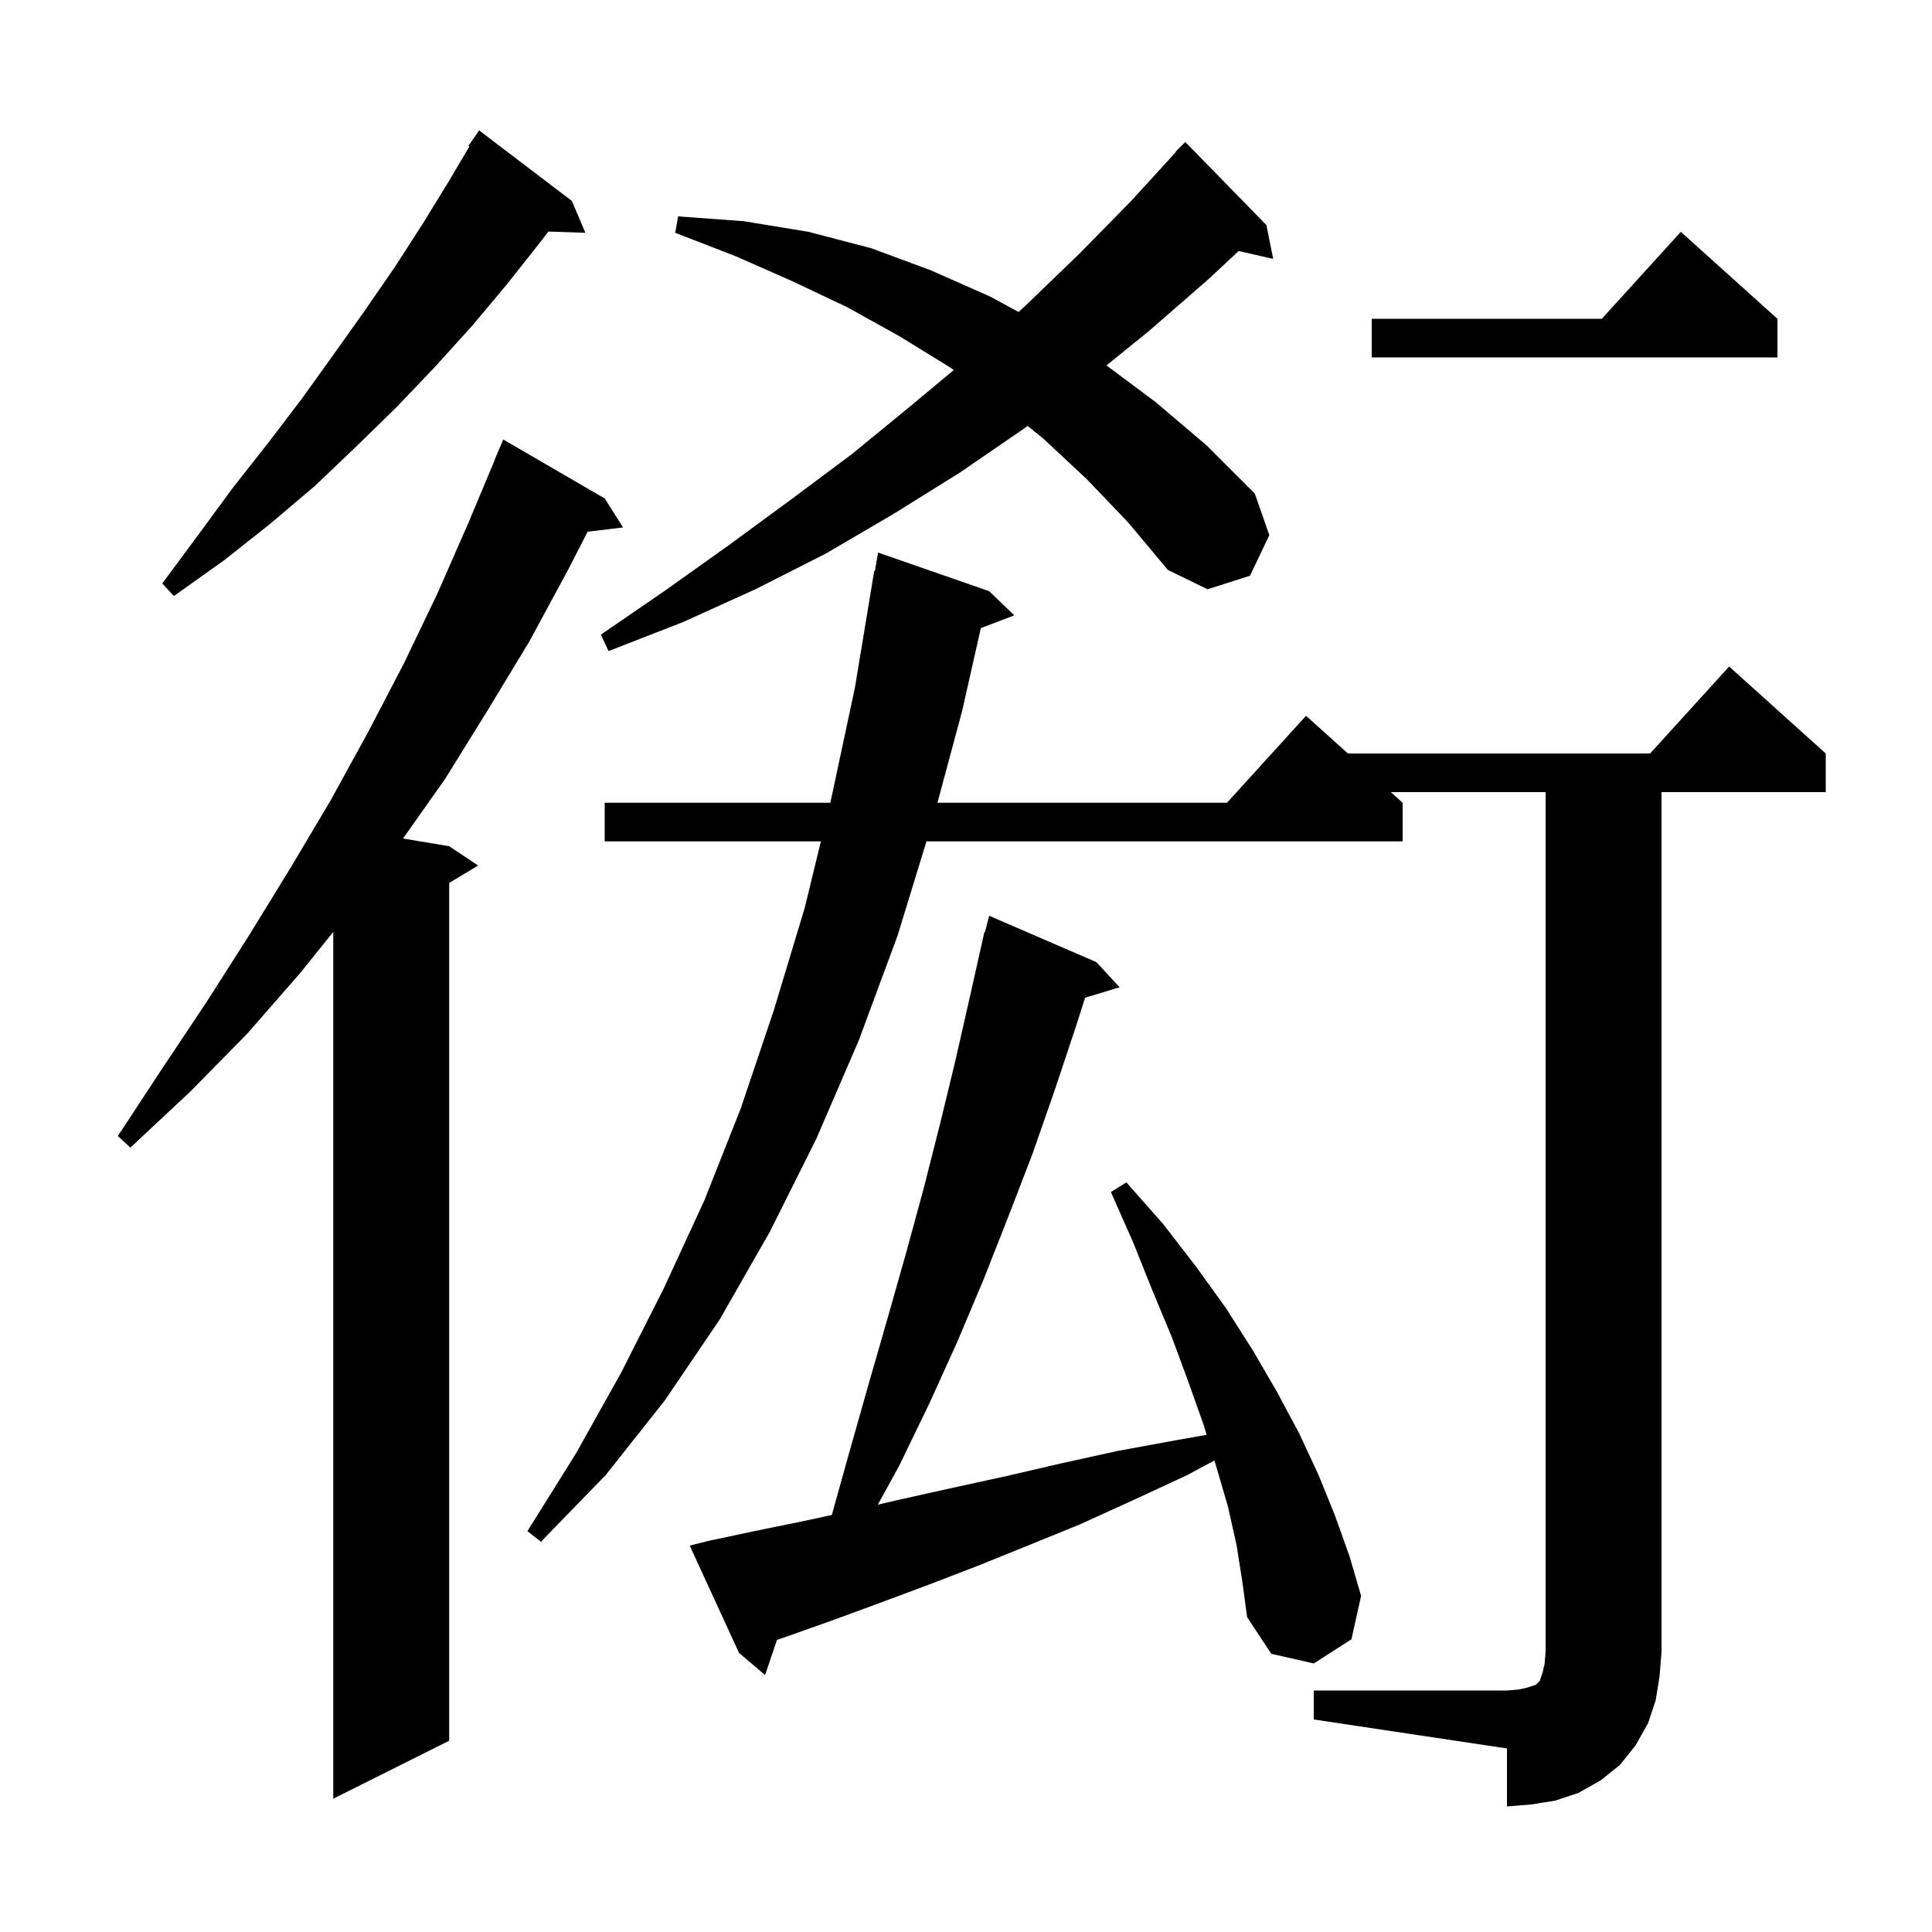 <svg xmlns="http://www.w3.org/2000/svg" xmlns:xlink="http://www.w3.org/1999/xlink" version="1.1" baseProfile="full" viewBox="0 0 200 200" width="200" height="200">
<g fill="black">
<path d="M 136.0 175.0 L 156.0 175.0 L 157.2 174.9 L 158.1 174.7 L 159.0 174.4 L 159.4 174.0 L 159.7 173.1 L 159.9 172.2 L 160.0 171.0 L 160.0 82.0 L 143.978 82.0 L 145.2 83.1 L 145.2 87.1 L 95.909 87.1 L 92.9 96.9 L 88.9 107.7 L 84.5 117.9 L 79.7 127.5 L 74.5 136.6 L 68.8 145.0 L 62.7 152.7 L 56.0 159.6 L 54.6 158.5 L 59.6 150.5 L 64.3 142.1 L 68.7 133.4 L 72.9 124.3 L 76.7 114.7 L 80.1 104.6 L 83.3 94.0 L 84.978 87.1 L 62.6 87.1 L 62.6 83.1 L 85.951 83.1 L 86.0 82.9 L 88.5 71.2 L 90.5 59.1 L 90.57 59.112 L 90.9 57.2 L 102.4 61.2 L 105.0 63.7 L 101.537 65.022 L 99.6 73.6 L 97.045 83.1 L 127.018 83.1 L 135.2 74.1 L 139.533 78.0 L 170.818 78.0 L 179.0 69.0 L 189.0 78.0 L 189.0 82.0 L 172.0 82.0 L 172.0 171.0 L 171.8 173.5 L 171.4 176.0 L 170.6 178.4 L 169.3 180.7 L 167.7 182.7 L 165.7 184.3 L 163.4 185.6 L 161.0 186.4 L 158.5 186.8 L 156.0 187.0 L 156.0 181.0 L 136.0 178.0 Z M 62.6 51.6 L 64.5 54.6 L 60.832 55.043 L 58.8 59.0 L 54.8 66.4 L 50.5 73.5 L 46.1 80.6 L 41.721 86.804 L 46.5 87.6 L 49.5 89.6 L 46.5 91.4 L 46.5 180.2 L 34.5 186.2 L 34.5 96.466 L 31.1 100.7 L 25.6 107.0 L 19.7 113.0 L 13.5 118.8 L 12.2 117.6 L 16.8 110.6 L 21.4 103.7 L 25.8 96.8 L 30.1 89.8 L 34.2 82.9 L 38.1 75.8 L 41.8 68.7 L 45.3 61.4 L 48.5 54.1 L 51.22 47.607 L 51.2 47.6 L 52.1 45.5 Z M 128.0 159.9 L 127.1 155.9 L 125.9 151.8 L 125.716 151.191 L 122.9 152.7 L 117.3 155.3 L 111.8 157.8 L 106.4 160.0 L 101.2 162.1 L 96.0 164.1 L 90.9 166.0 L 86.0 167.8 L 81.2 169.5 L 80.431 169.762 L 79.2 173.4 L 76.5 171.1 L 71.4 160.0 L 73.4 159.5 L 78.1 158.5 L 83.0 157.5 L 86.118 156.827 L 86.2 156.5 L 88.1 149.7 L 90.0 143.0 L 91.9 136.4 L 93.8 129.7 L 95.6 123.1 L 97.3 116.4 L 98.9 109.8 L 100.4 103.2 L 101.9 96.5 L 101.955 96.515 L 102.4 94.8 L 113.5 99.6 L 115.9 102.2 L 112.328 103.284 L 111.4 106.2 L 109.2 112.8 L 106.9 119.4 L 104.4 125.9 L 101.8 132.5 L 99.1 138.9 L 96.2 145.3 L 93.1 151.7 L 90.874 155.76 L 93.3 155.2 L 98.7 154.0 L 104.2 152.8 L 109.8 151.5 L 115.7 150.2 L 121.7 149.1 L 124.911 148.53 L 124.6 147.5 L 123.0 143.0 L 121.3 138.4 L 119.3 133.6 L 117.3 128.6 L 115.0 123.4 L 116.6 122.4 L 120.4 126.7 L 123.8 131.1 L 126.9 135.4 L 129.7 139.8 L 132.2 144.1 L 134.5 148.4 L 136.5 152.7 L 138.2 156.9 L 139.7 161.1 L 140.9 165.2 L 139.9 169.7 L 136.0 172.2 L 131.6 171.2 L 129.1 167.4 L 128.6 163.7 Z M 112.5 49.6 L 108.0 45.4 L 106.379 44.09 L 106.1 44.3 L 99.4 48.9 L 92.5 53.2 L 85.5 57.3 L 78.2 61.0 L 70.7 64.4 L 63.0 67.4 L 62.2 65.7 L 68.9 61.1 L 75.5 56.4 L 81.9 51.7 L 88.2 47.0 L 94.3 42.0 L 98.729 38.309 L 98.3 38.0 L 93.1 34.8 L 87.7 31.8 L 82.0 29.1 L 76.1 26.5 L 69.9 24.1 L 70.2 22.4 L 77.0 22.9 L 83.7 24.0 L 90.2 25.7 L 96.4 28.0 L 102.5 30.7 L 105.446 32.298 L 106.1 31.7 L 111.7 26.3 L 117.1 20.8 L 121.735 15.728 L 121.7 15.7 L 122.7 14.7 L 131.1 23.3 L 131.8 26.8 L 128.224 25.984 L 125.1 28.9 L 118.9 34.3 L 114.541 37.829 L 119.6 41.6 L 124.9 46.1 L 129.9 51.1 L 131.4 55.4 L 129.4 59.6 L 125.0 61.0 L 120.9 59.0 L 116.8 54.1 Z M 59.2 20.8 L 60.6 24.1 L 56.769 23.968 L 55.9 25.1 L 52.5 29.4 L 48.9 33.7 L 45.1 37.9 L 41.1 42.1 L 36.9 46.2 L 32.6 50.3 L 28.0 54.2 L 23.2 58.0 L 18.0 61.7 L 16.8 60.4 L 20.5 55.4 L 24.1 50.5 L 27.8 45.8 L 31.3 41.2 L 34.6 36.6 L 37.8 32.1 L 40.9 27.6 L 43.8 23.1 L 46.5 18.7 L 48.597 15.152 L 48.5 15.1 L 49.6 13.5 Z M 184.0 33.0 L 184.0 37.0 L 142.0 37.0 L 142.0 33.0 L 165.818 33.0 L 174.0 24.0 Z " />
</g>
</svg>
